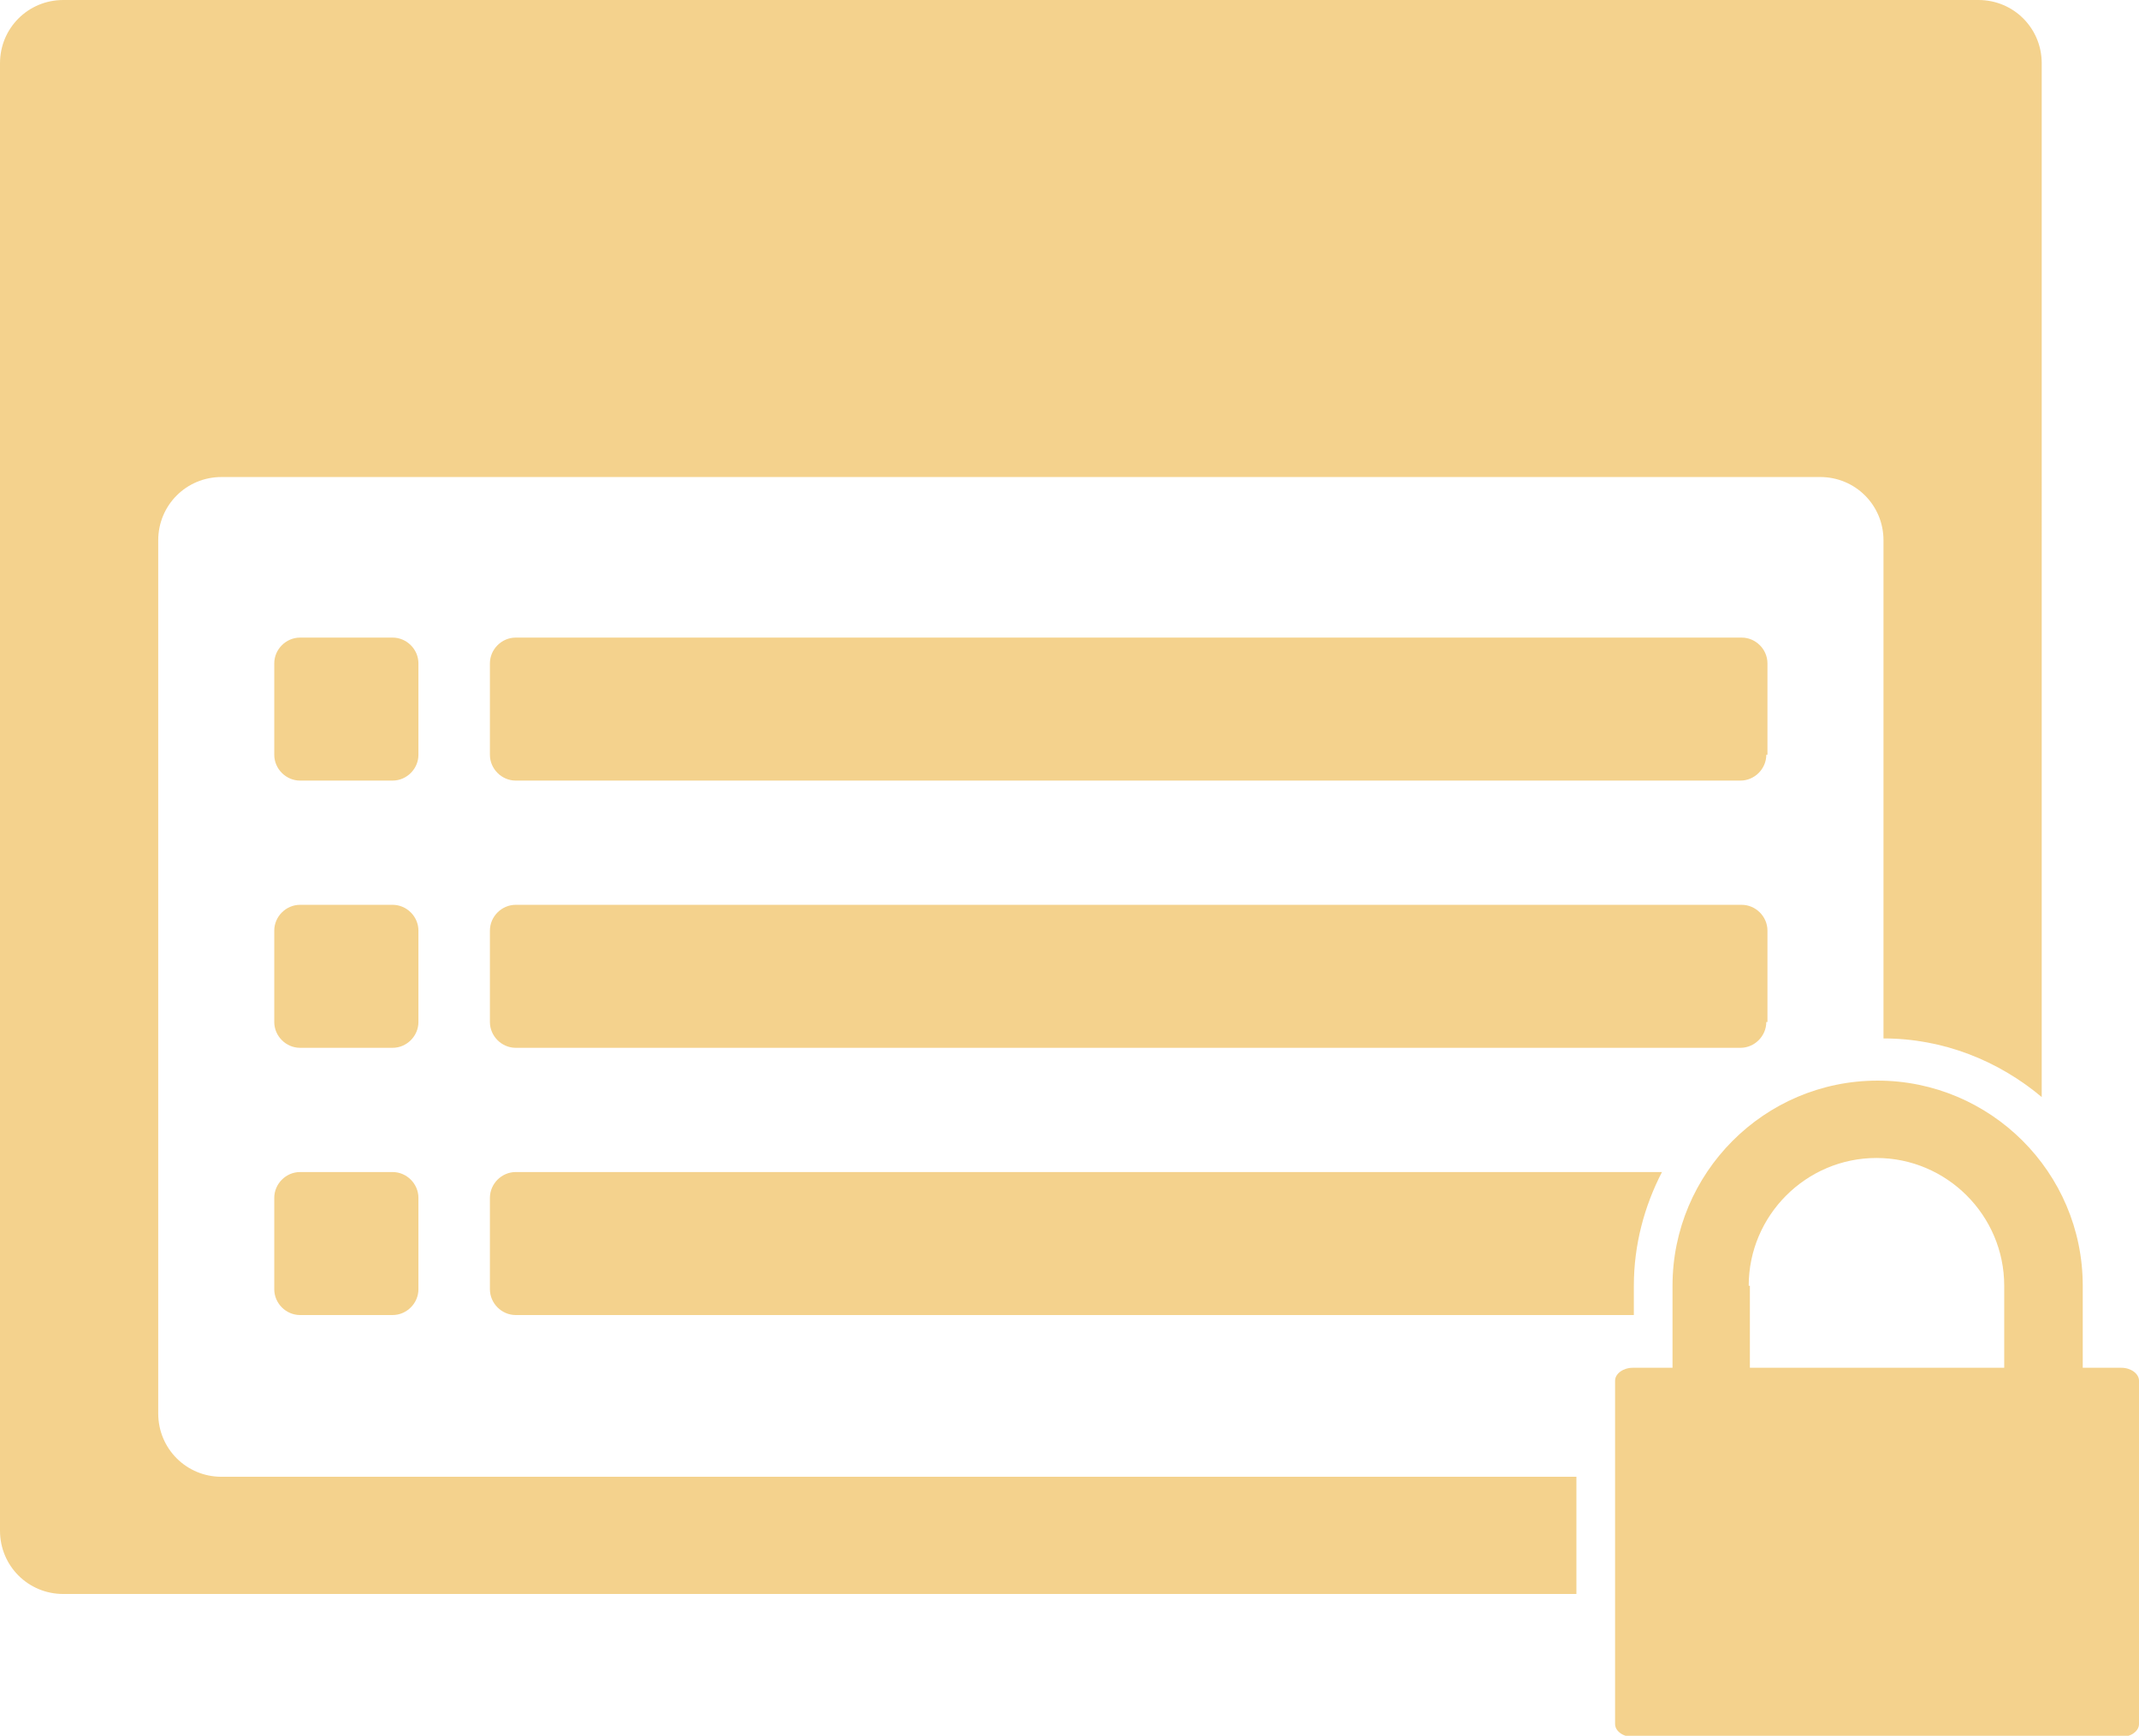 <?xml version="1.0" encoding="utf-8"?>
<!-- Generator: Adobe Illustrator 19.0.0, SVG Export Plug-In . SVG Version: 6.00 Build 0)  -->
<svg version="1.1" id="Layer_1" xmlns="http://www.w3.org/2000/svg" xmlns:xlink="http://www.w3.org/1999/xlink" x="0px" y="0px"
	 viewBox="0 0 182.5 148.1" style="enable-background:new 0 0 182.5 148.1;" xml:space="preserve">
<style type="text/css">
	.st0{fill:#F4D28D;}
</style>
<g id="XMLID_349_">
	<path id="XMLID_362_" class="st0" d="M142.6,116.7h-3.3c-0.8,0-1.5,0.5-1.5,1.1v29.3c0,0.6,0.7,1.1,1.5,1.1H181
		c0.8,0,1.5-0.5,1.5-1.1v-29.3c0-0.6-0.7-1.1-1.5-1.1h-3.3v-7c0-9.7-7.9-17.5-17.5-17.5c-9.7,0-17.5,7.9-17.5,17.5V116.7z
		 M149.2,109.7c0-6,4.9-10.9,10.9-10.9c6,0,10.9,4.9,10.9,10.9v7h-21.7V109.7z"/>
	<g id="XMLID_354_">
		<g id="XMLID_359_">
			<path id="XMLID_361_" class="st0" d="M150.7,64.4c0,1.2-1,2.2-2.2,2.2H44c-1.2,0-2.2-1-2.2-2.2v-7.8c0-1.2,1-2.2,2.2-2.2h104.6
				c1.2,0,2.2,1,2.2,2.2V64.4z"/>
			<path id="XMLID_360_" class="st0" d="M35.7,64.4c0,1.2-1,2.2-2.2,2.2h-7.9c-1.2,0-2.2-1-2.2-2.2v-7.8c0-1.2,1-2.2,2.2-2.2h7.9
				c1.2,0,2.2,1,2.2,2.2V64.4z"/>
		</g>
		<g id="XMLID_356_">
			<path id="XMLID_358_" class="st0" d="M150.7,87.2c0,1.2-1,2.2-2.2,2.2H44c-1.2,0-2.2-1-2.2-2.2v-7.8c0-1.2,1-2.2,2.2-2.2h104.6
				c1.2,0,2.2,1,2.2,2.2V87.2z"/>
			<path id="XMLID_357_" class="st0" d="M35.7,87.2c0,1.2-1,2.2-2.2,2.2h-7.9c-1.2,0-2.2-1-2.2-2.2v-7.8c0-1.2,1-2.2,2.2-2.2h7.9
				c1.2,0,2.2,1,2.2,2.2V87.2z"/>
		</g>
		<path id="XMLID_355_" class="st0" d="M35.7,110c0,1.2-1,2.2-2.2,2.2h-7.9c-1.2,0-2.2-1-2.2-2.2v-7.8c0-1.2,1-2.2,2.2-2.2h7.9
			c1.2,0,2.2,1,2.2,2.2V110z"/>
	</g>
	<g id="XMLID_352_">
		<path id="XMLID_353_" class="st0" d="M134.5,126H18.9c-3,0-5.4-2.4-5.4-5.4V46.1c0-3,2.4-5.4,5.4-5.4h136.4c3,0,5.4,2.4,5.4,5.4
			v42.5c5.1,0,9.8,1.9,13.5,5V5.4c0-3-2.4-5.4-5.4-5.4H5.4C2.4,0,0,2.4,0,5.4v125.2c0,3,2.4,5.4,5.4,5.4h129.1V126z"/>
	</g>
	<g id="XMLID_350_">
		<path id="XMLID_351_" class="st0" d="M139.4,109.7c0-3.5,0.9-6.8,2.4-9.7H44c-1.2,0-2.2,1-2.2,2.2v7.8c0,1.2,1,2.2,2.2,2.2h95.4
			V109.7z"/>
	</g>
</g>
</svg>
